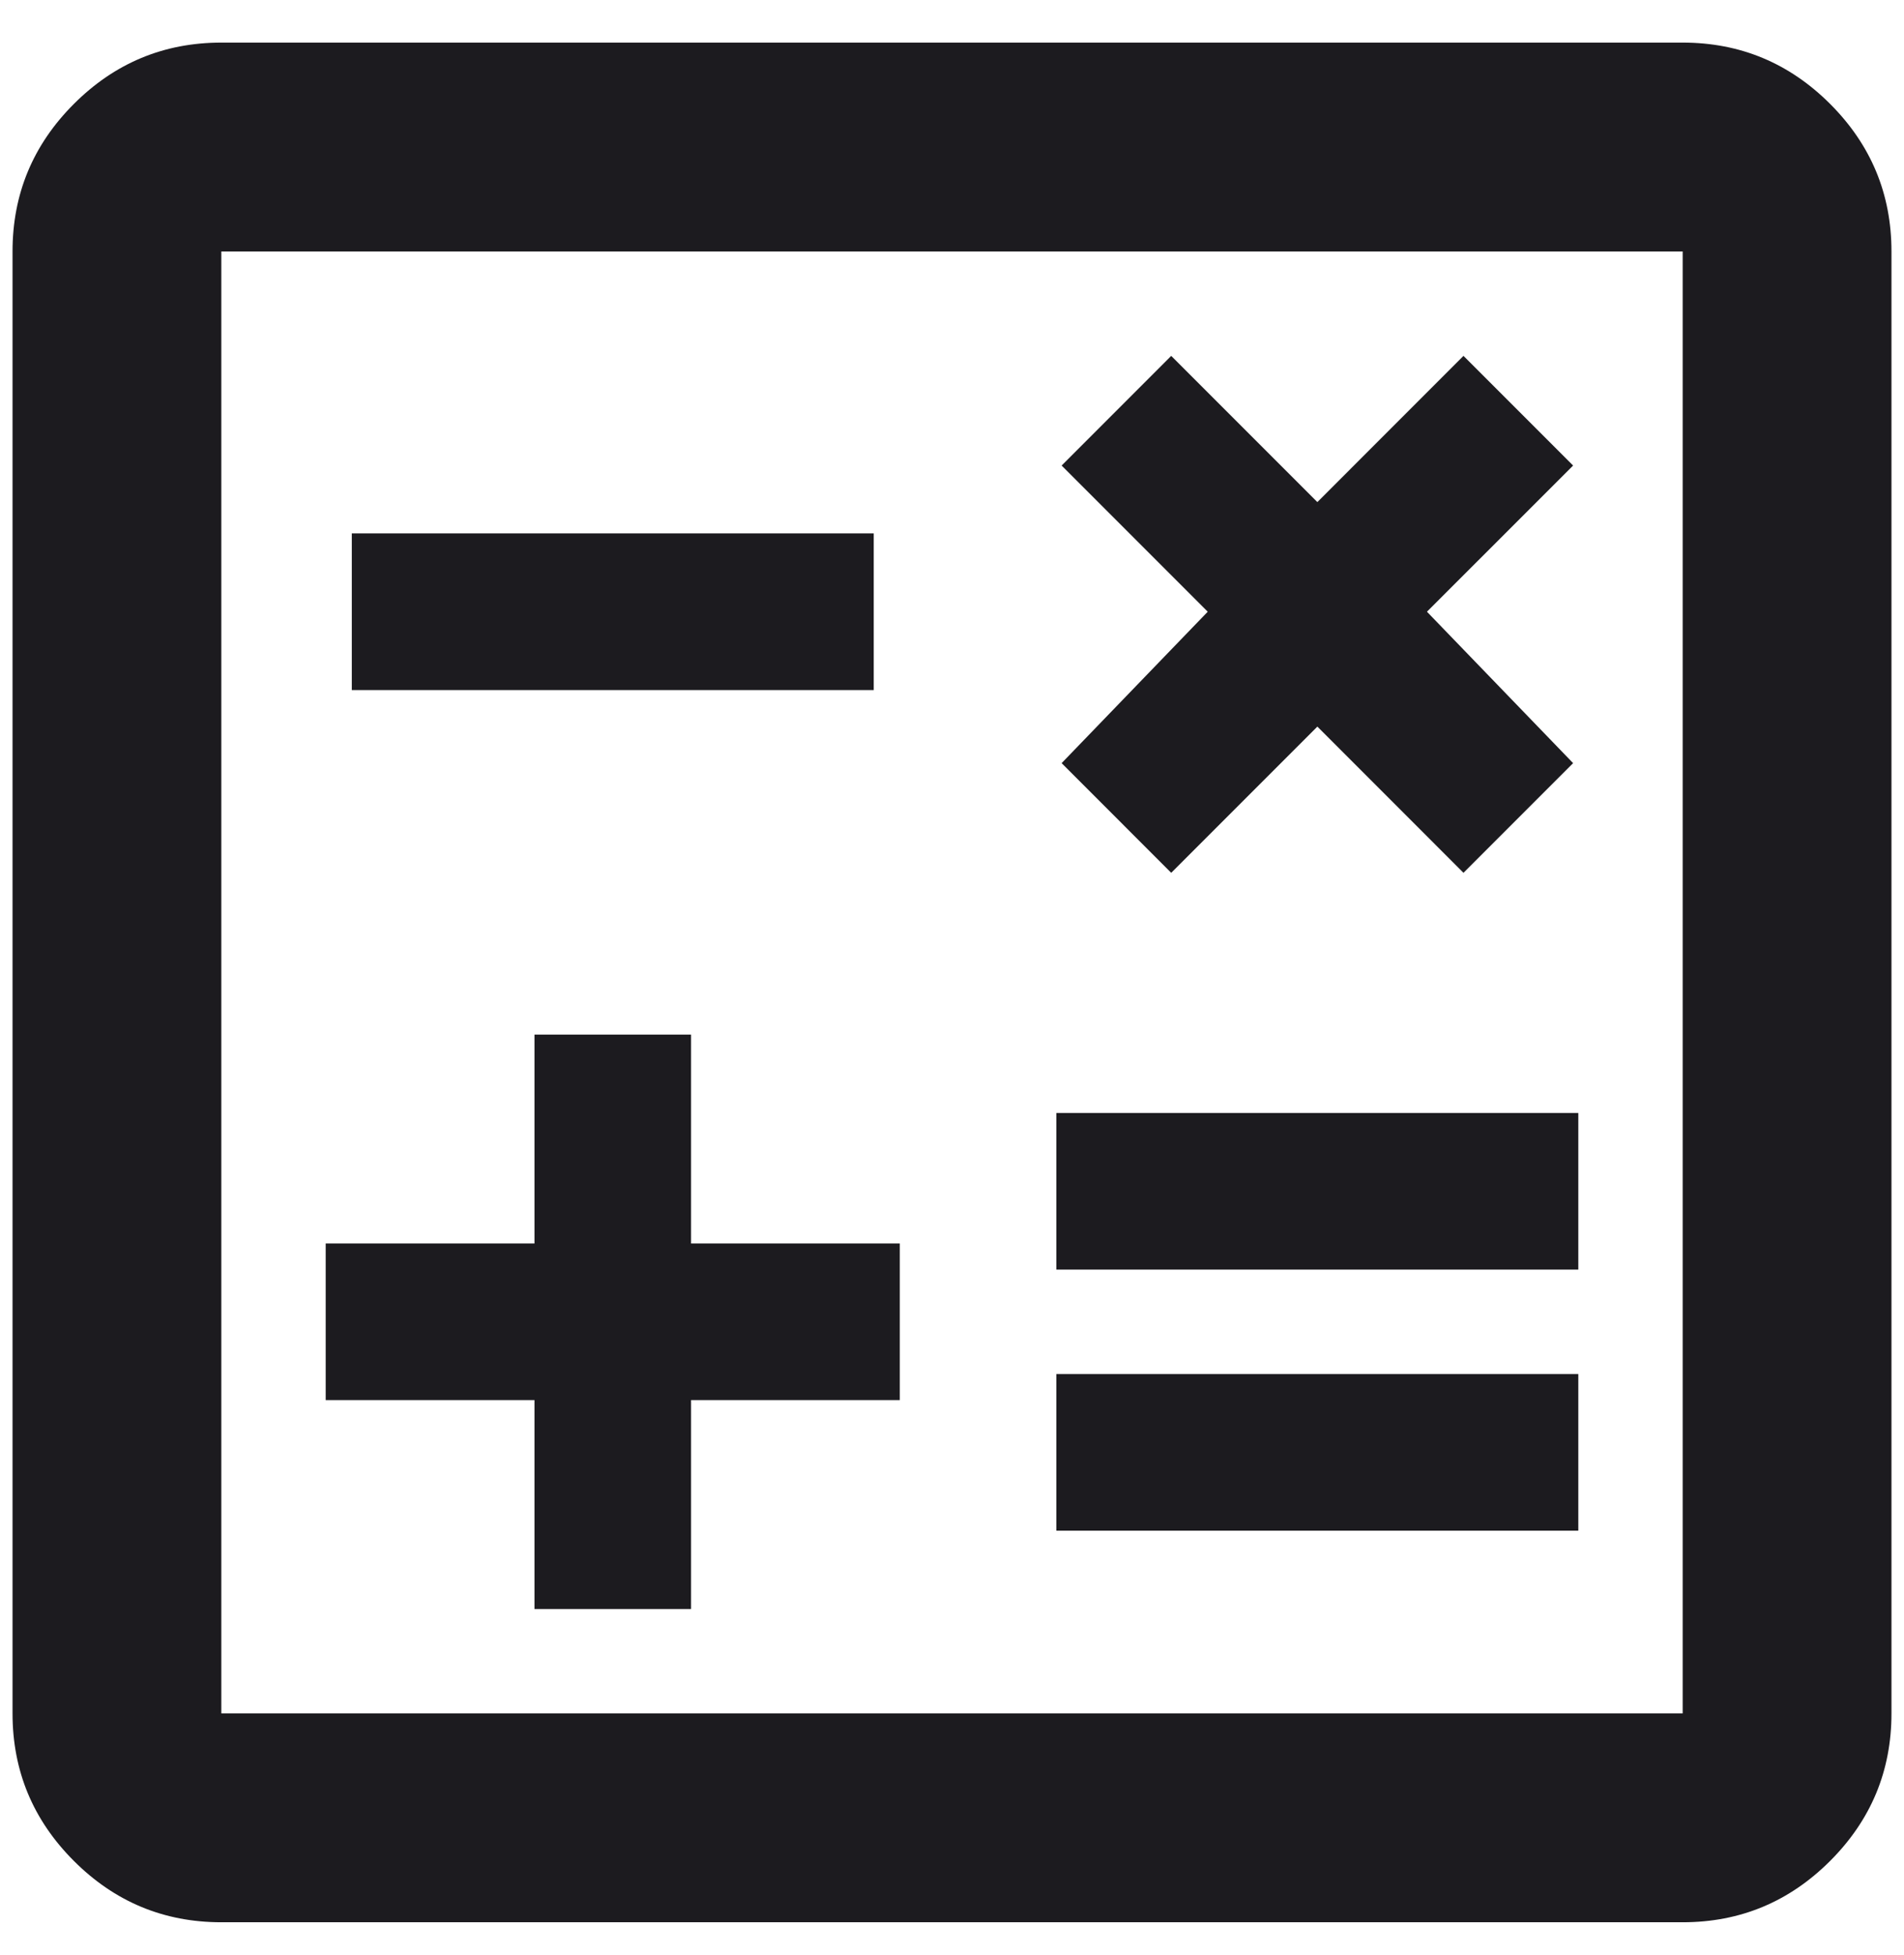 <svg width="38" height="39" viewBox="0 0 38 39" fill="none" xmlns="http://www.w3.org/2000/svg">
<path d="M10.667 32.1H13.792V27.933H17.958V24.808H13.792V20.642H10.667V24.808H6.5V27.933H10.667V32.1ZM21.083 30.538H31.5V27.413H21.083V30.538ZM21.083 25.329H31.5V22.204H21.083V25.329ZM23.375 17.413L26.292 14.496L29.208 17.413L31.396 15.225L28.479 12.204L31.396 9.288L29.208 7.1L26.292 10.017L23.375 7.1L21.188 9.288L24.104 12.204L21.188 15.225L23.375 17.413ZM7.021 13.767H17.438V10.642H7.021V13.767ZM4.417 38.35C3.271 38.35 2.29 37.942 1.474 37.126C0.658 36.31 0.25 35.329 0.25 34.183V5.017C0.25 3.871 0.658 2.89 1.474 2.074C2.29 1.258 3.271 0.85 4.417 0.85H33.583C34.729 0.85 35.71 1.258 36.526 2.074C37.342 2.89 37.75 3.871 37.75 5.017V34.183C37.75 35.329 37.342 36.31 36.526 37.126C35.71 37.942 34.729 38.35 33.583 38.35H4.417ZM4.417 34.183H33.583V5.017H4.417V34.183Z" fill="#1C1B1F"/>
</svg>
